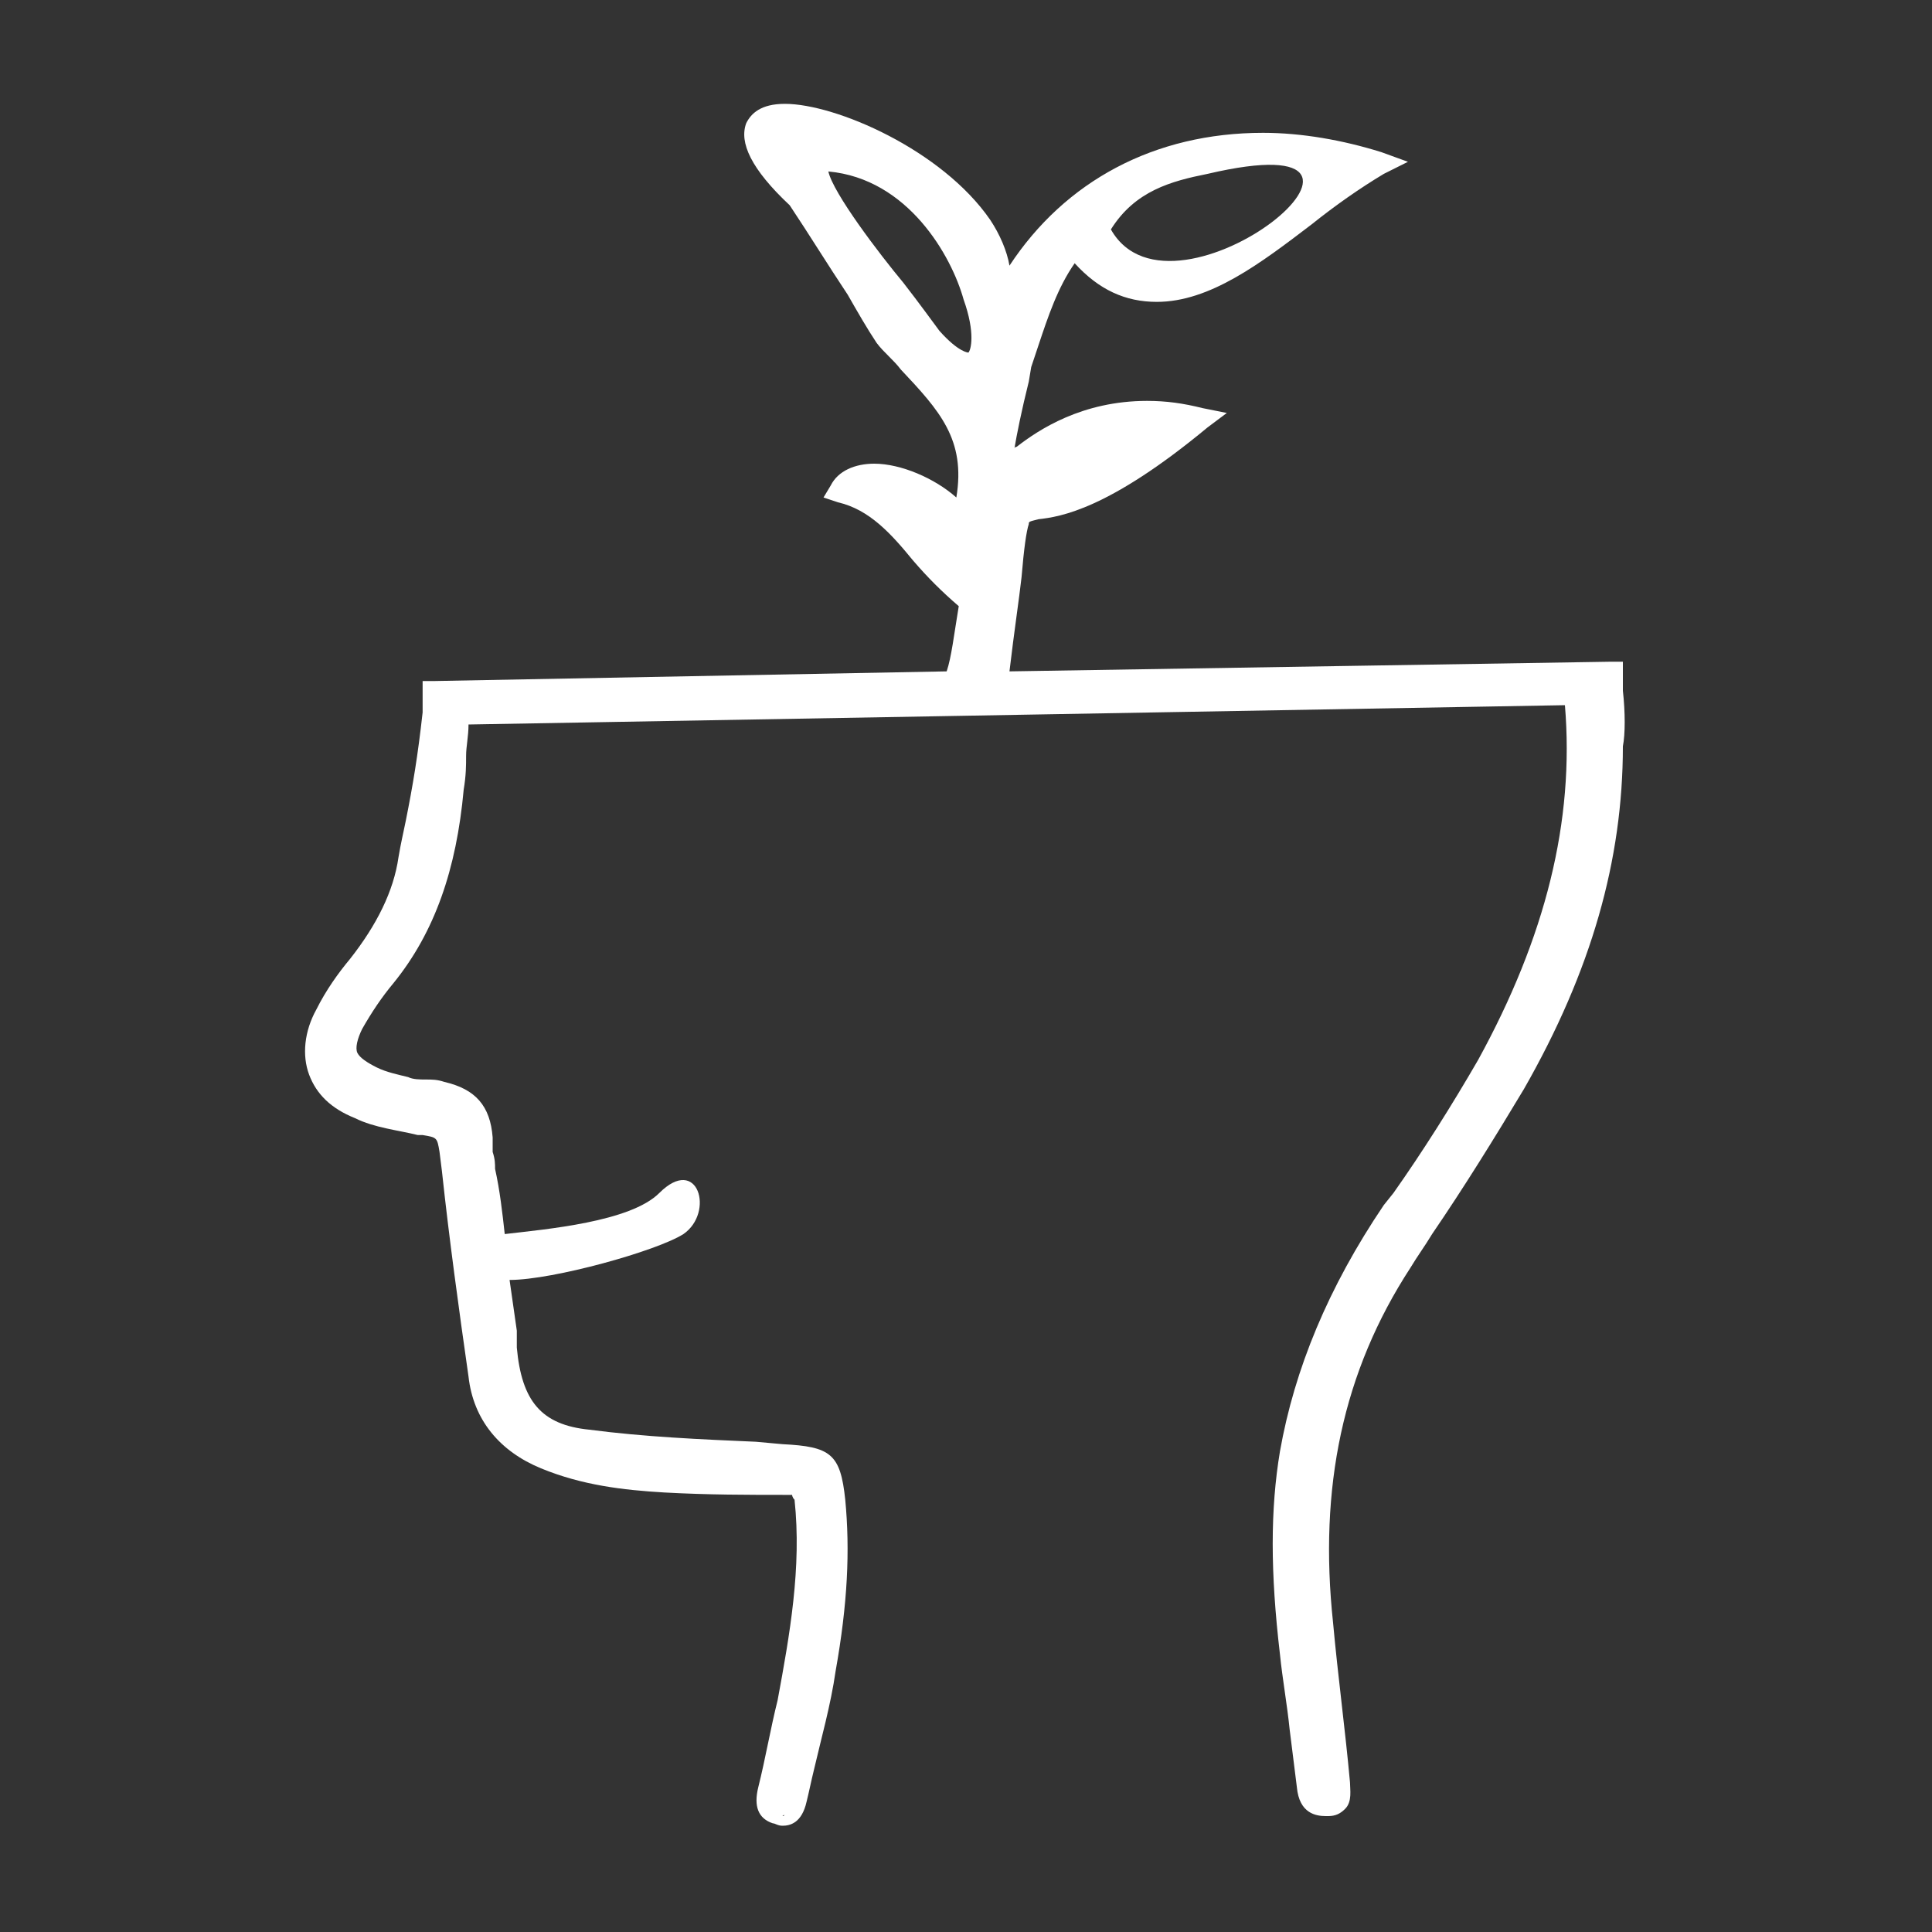 <?xml version="1.0" encoding="utf-8"?>
<!-- Generator: Adobe Illustrator 26.1.0, SVG Export Plug-In . SVG Version: 6.00 Build 0)  -->
<svg version="1.1" id="Layer_1" xmlns="http://www.w3.org/2000/svg" xmlns:xlink="http://www.w3.org/1999/xlink" x="0px" y="0px"
	 viewBox="0 0 80 80" style="enable-background:new 0 0 80 80;" xml:space="preserve">
<rect x="0" y="0" width="80" height="80" fill="#333333" stroke="none"/>
<style type="text/css">
	.st0{fill:#FFFFFF;}
</style>
<path class="st0" d="M67.2,28.6l0-0.7l0-0.5l-0.5,0l-24.9,0.4c0.2-1.7,0.4-3,0.5-3.9c0.1-1.2,0.2-1.9,0.3-2.2c0-0.1,0-0.1,0.4-0.2
	c0.9-0.1,2.9-0.4,7-3.8l0.8-0.6l-1-0.2c-0.8-0.2-1.5-0.3-2.3-0.3c-2.7,0-4.5,1.2-5.4,1.9c0,0-0.1,0-0.1,0.1c0.1-0.6,0.3-1.6,0.6-2.8
	l0.1-0.6c0.1-0.3,0.2-0.6,0.3-0.9c0.4-1.2,0.8-2.4,1.5-3.4c1,1.1,2.1,1.6,3.4,1.6c2.2,0,4.3-1.6,6.4-3.2c1-0.8,2-1.5,3-2.1l1-0.5
	l-1.1-0.4c-1.6-0.5-3.3-0.8-4.9-0.8c-4.5,0-8.2,2-10.5,5.5c-0.1-0.6-0.4-1.3-0.8-1.9c-2-2.9-6.4-4.8-8.5-4.8h0c-1,0-1.4,0.4-1.6,0.8
	c-0.3,0.8,0.2,1.9,1.8,3.4c0.8,1.2,1.6,2.5,2.4,3.7c0.4,0.7,0.8,1.4,1.2,2l0,0l0,0c0.3,0.4,0.7,0.7,1,1.1c1.6,1.7,2.7,2.9,2.3,5.3
	c-0.9-0.8-2.3-1.4-3.4-1.4c-0.8,0-1.5,0.3-1.8,0.9l-0.3,0.5l0.6,0.2c1.3,0.3,2.2,1.3,3.1,2.4c0.6,0.7,1.2,1.3,1.9,1.9
	c-0.2,1.2-0.3,2.1-0.5,2.7L18,28.2l-0.5,0l0,0.5l0,0.8c-0.2,1.8-0.4,3-0.7,4.5c-0.1,0.5-0.2,0.9-0.3,1.5c-0.2,1.4-0.9,2.8-2,4.2
	c-0.5,0.6-1,1.3-1.4,2.1c-0.5,0.9-0.6,1.9-0.3,2.7c0.3,0.8,0.9,1.4,1.9,1.8c0.8,0.4,1.8,0.5,2.6,0.7l0.2,0c0.6,0.1,0.6,0.1,0.7,0.7
	l0.1,0.8c0.3,2.8,0.7,5.7,1.1,8.5c0.2,1.8,1.3,3.1,3,3.8c1.7,0.7,3.4,0.9,5.1,1c1.8,0.1,3.5,0.1,5.1,0.1c0.2,0,0.2,0,0.2,0
	c0,0,0,0.1,0.1,0.2c0.3,2.8-0.2,5.6-0.7,8.3c-0.3,1.2-0.5,2.4-0.8,3.6c-0.2,0.8,0,1.3,0.6,1.5c0.1,0,0.2,0.1,0.4,0.1
	c0.3,0,0.8-0.1,1-1c0.1-0.4,0.2-0.9,0.3-1.3c0.3-1.3,0.7-2.7,0.9-4.1c0.5-2.8,0.6-5,0.4-7.1c-0.2-1.9-0.6-2.2-2.6-2.3l-1.1-0.1
	c-2.3-0.1-4.6-0.2-6.9-0.5c-2-0.2-2.8-1.2-3-3.4l0-0.2c0-0.2,0-0.3,0-0.5l-0.3-2.1c1.8,0,6.1-1.2,7.2-1.9c1.3-0.9,0.6-3.3-1-1.7
	c-1.2,1.2-4.7,1.5-6.4,1.7c-0.1-0.9-0.2-1.8-0.4-2.7c0-0.2,0-0.4-0.1-0.7c0-0.2,0-0.4,0-0.6c-0.1-1.3-0.7-2-2-2.3
	c-0.3-0.1-0.5-0.1-0.8-0.1c-0.2,0-0.5,0-0.7-0.1c-0.4-0.1-0.9-0.2-1.3-0.4c-0.4-0.2-0.7-0.4-0.8-0.6c-0.1-0.2,0-0.6,0.2-1
	c0.4-0.7,0.8-1.3,1.3-1.9c1.7-2.1,2.6-4.7,2.9-8c0.1-0.6,0.1-1,0.1-1.4c0-0.4,0.1-0.8,0.1-1.3l45.4-0.8c0.4,4.8-0.8,9.6-3.6,14.7
	c-1.1,1.9-2.3,3.8-3.5,5.5l-0.4,0.5c-2.3,3.4-3.7,6.8-4.3,10.2c-0.4,2.4-0.4,5,0,8.4c0.1,1,0.3,2.1,0.4,3.1c0.1,0.8,0.2,1.6,0.3,2.4
	c0.1,1.1,0.8,1.2,1.2,1.2c0,0,0.1,0,0.1,0c0.3,0,0.5-0.1,0.7-0.3c0.3-0.3,0.2-0.8,0.2-1.1c-0.2-2.2-0.5-4.4-0.7-6.6
	c-0.6-5.6,0.4-10.4,3.2-14.7c0.3-0.5,0.6-0.9,0.9-1.4c1.3-1.9,2.6-4,3.8-6c2.8-4.9,4.1-9.5,4.1-14.2C67.3,30.4,67.3,29.5,67.2,28.6z
	 M47.6,17.2C47.6,17.2,47.6,17.2,47.6,17.2C47.6,17.2,47.6,17.2,47.6,17.2C47.6,17.2,47.6,17.2,47.6,17.2z M48,12c0,0-0.1,0-0.1,0
	C47.9,12,48,12,48,12C48,12,48,12,48,12z M52.4,6c0.1,0,0.1,0,0.2,0c-0.3,0-0.5,0-0.8,0C52,6,52.2,6,52.4,6z M50,7.2
	c9.8-2.3-1.4,6.9-4,2.3C47,7.9,48.5,7.5,50,7.2z M42.3,15c-0.1,0.3-0.1,0.6-0.2,0.8C42.2,15.6,42.3,15.3,42.3,15z M32.3,4.8
	c0.1,0,0.2,0,0.2,0c0,0,0,0,0.1,0C32.5,4.8,32.4,4.8,32.3,4.8z M36.2,19.8C36.2,19.8,36.2,19.8,36.2,19.8
	C36.3,19.8,36.3,19.8,36.2,19.8C36.3,19.8,36.2,19.8,36.2,19.8z M32.4,75.2c-0.1,0-0.1,0-0.2,0C32.3,75.2,32.4,75.2,32.4,75.2
	C32.5,75.1,32.5,75.2,32.4,75.2z M40.1,14.6L40.1,14.6c0,0-0.4,0-1.2-0.9c-0.3-0.4-0.8-1.1-1.5-2c-1-1.2-2.9-3.7-3.1-4.6
	c3.3,0.3,5.1,3.5,5.6,5.3C40.4,13.8,40.2,14.5,40.1,14.6z M55,75c-0.1,0-0.1,0-0.1,0C54.9,75,55,75,55,75C55.1,75,55,75,55,75z"/>
</svg>
